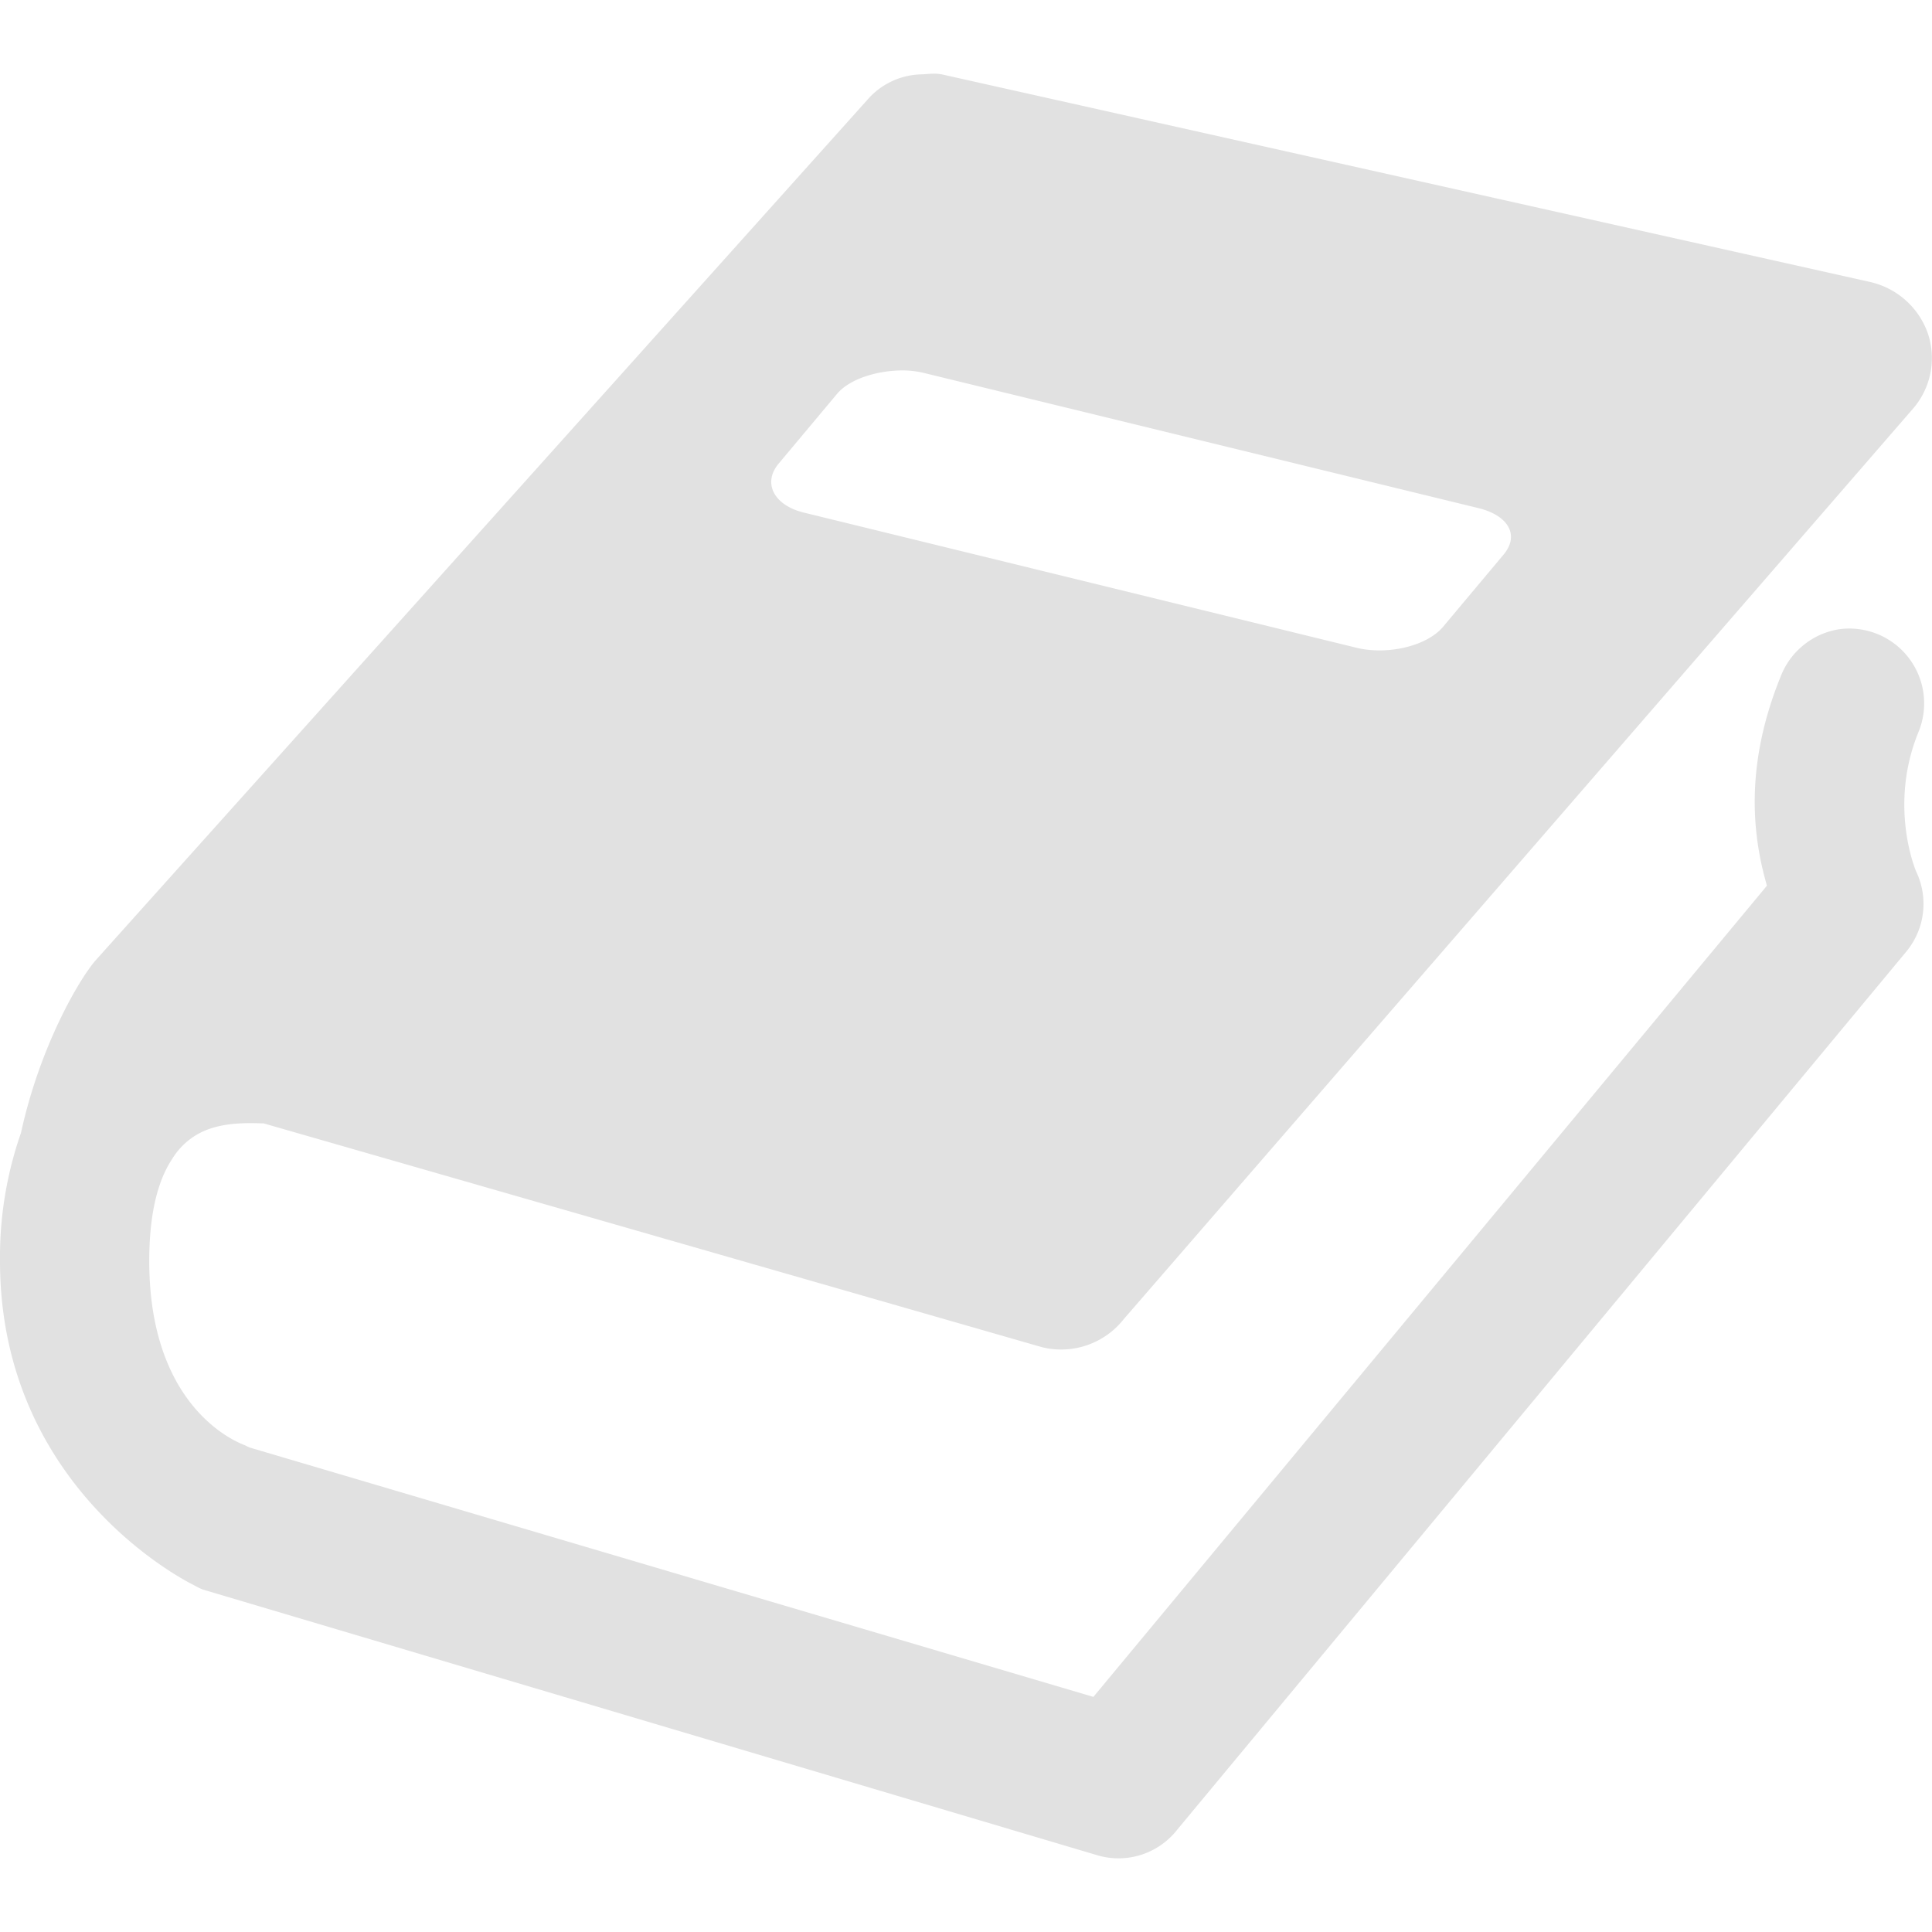 <svg xmlns="http://www.w3.org/2000/svg" style="isolation:isolate" width="16" height="16" version="1.1" id="svg23934"><defs id="defs23926"><style id="current-color-scheme" type="text/css"/><clipPath id="_clipPath_E9fz9JqG8h392omLElA9N6xzJXeZY15g"><path d="M0 0h16v16H0z" id="path23923"/></clipPath></defs><g clip-path="url(#_clipPath_E9fz9JqG8h392omLElA9N6xzJXeZY15g)" id="g23932"><path fill-opacity="0" d="M0 0h16v16H0z" id="path23928"/><path d="M7.626.616a.608.608 0 0 0-.444.212L.792 7.953c-.133.152-.461.707-.618 1.428-.119.341-.178.7-.174 1.062 0 1.916 1.603 2.683 1.603 2.683.024.014.05.027.077.038l7.413 2.202a.617.617 0 0 0 .656-.213l6.043-7.278a.62.62 0 0 0 .077-.657s-.234-.54.02-1.158a.62.62 0 0 0-.657-.849.623.623 0 0 0-.483.386c-.316.774-.224 1.363-.116 1.738l-5.578 6.718-6.99-2.066-.039-.019c-.114-.043-.79-.348-.79-1.525 0-.464.099-.71.193-.85a.582.582 0 0 1 .327-.251c.136-.043.291-.043.406-.039h.02l6.448 1.854a.66.66 0 0 0 .676-.232l6.543-7.548a.64.64 0 0 0 .116-.618.662.662 0 0 0-.483-.425L7.8.616c-.058-.012-.116-.002-.173 0h-.001zm-.174 2.452a.767.767 0 0 1 .193.019l4.595 1.12c.251.06.347.225.212.386l-.502.599c-.137.161-.461.234-.714.173L6.661 4.246c-.253-.06-.347-.246-.213-.406l.484-.578c.101-.121.318-.189.521-.194h-.001z" fill="currentColor" color="#e1e1e1" id="path23930"/></g></svg>